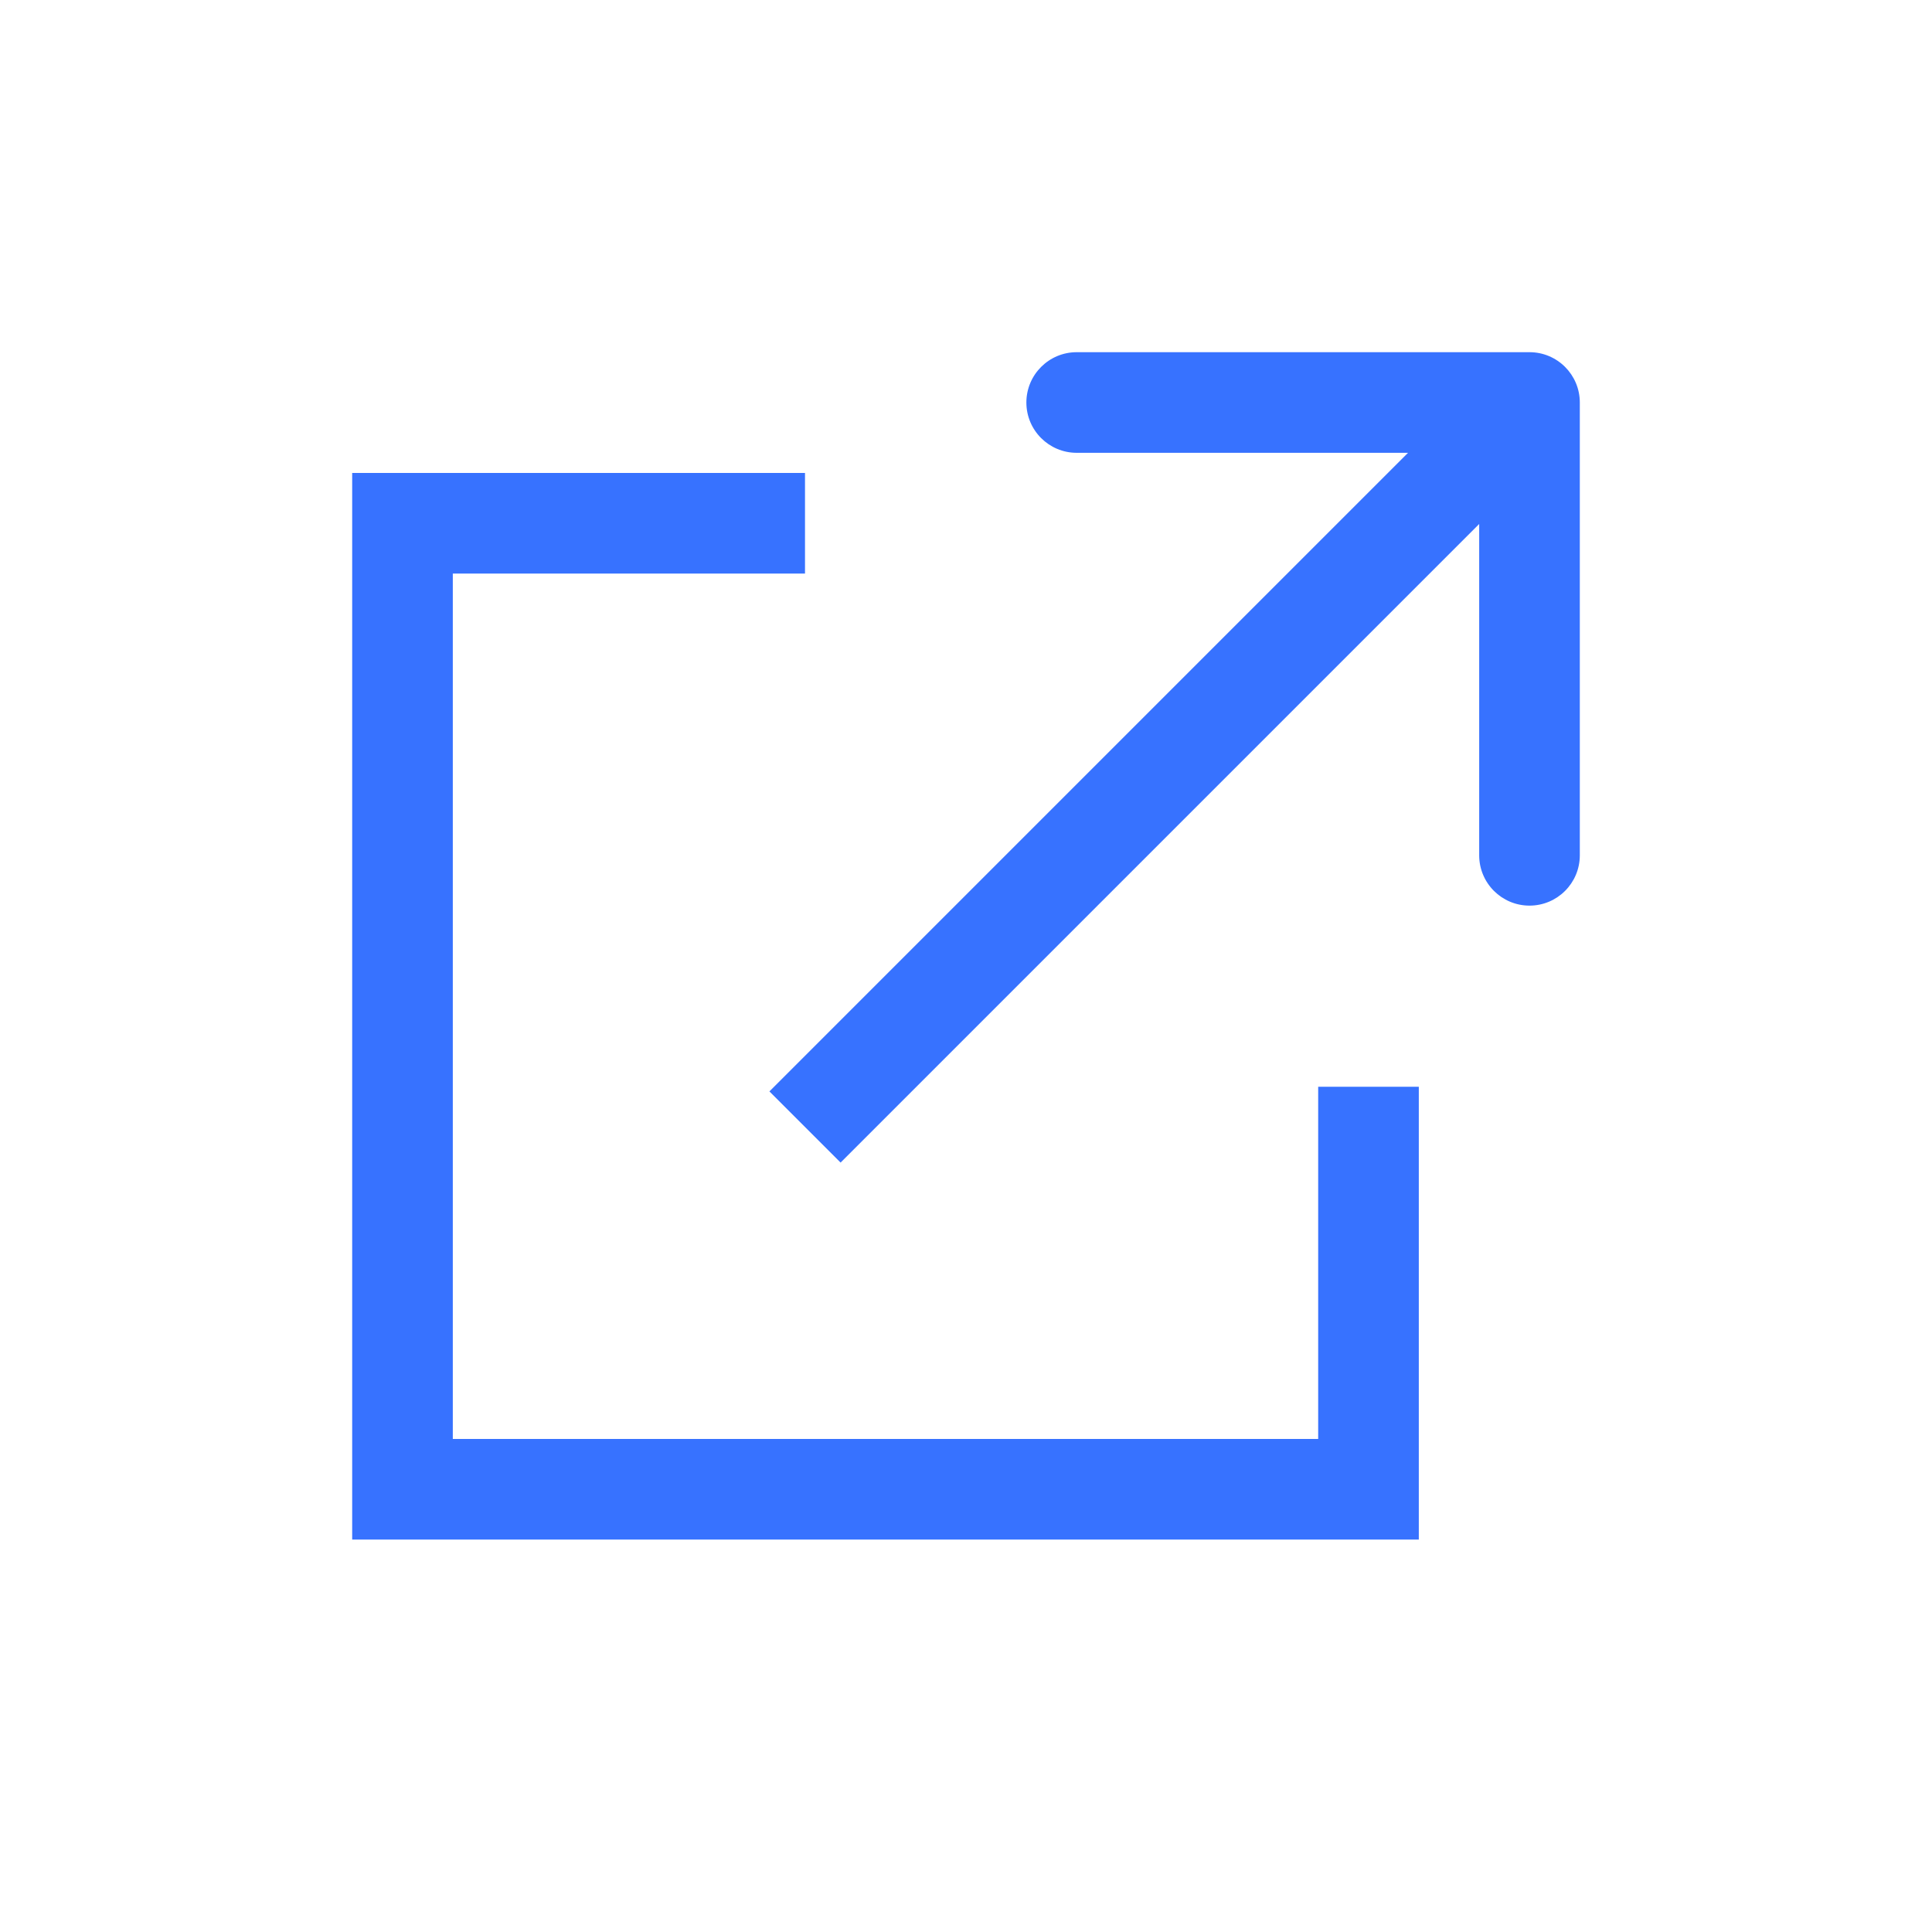 <svg width="24" height="24" viewBox="0 0 24 24" fill="none" xmlns="http://www.w3.org/2000/svg">
<path d="M17 13.5C17 15.257 17 18.5 17 18.5H5V6.5H10" stroke="#3772FF" stroke-width="1.25"/>
<path d="M19.625 5C19.625 4.655 19.345 4.375 19 4.375L13.375 4.375C13.03 4.375 12.75 4.655 12.75 5C12.75 5.345 13.03 5.625 13.375 5.625H18.375V10.625C18.375 10.97 18.655 11.25 19 11.25C19.345 11.25 19.625 10.97 19.625 10.625L19.625 5ZM10.442 14.442L19.442 5.442L18.558 4.558L9.558 13.558L10.442 14.442Z" fill="#3772FF"/>
</svg>
